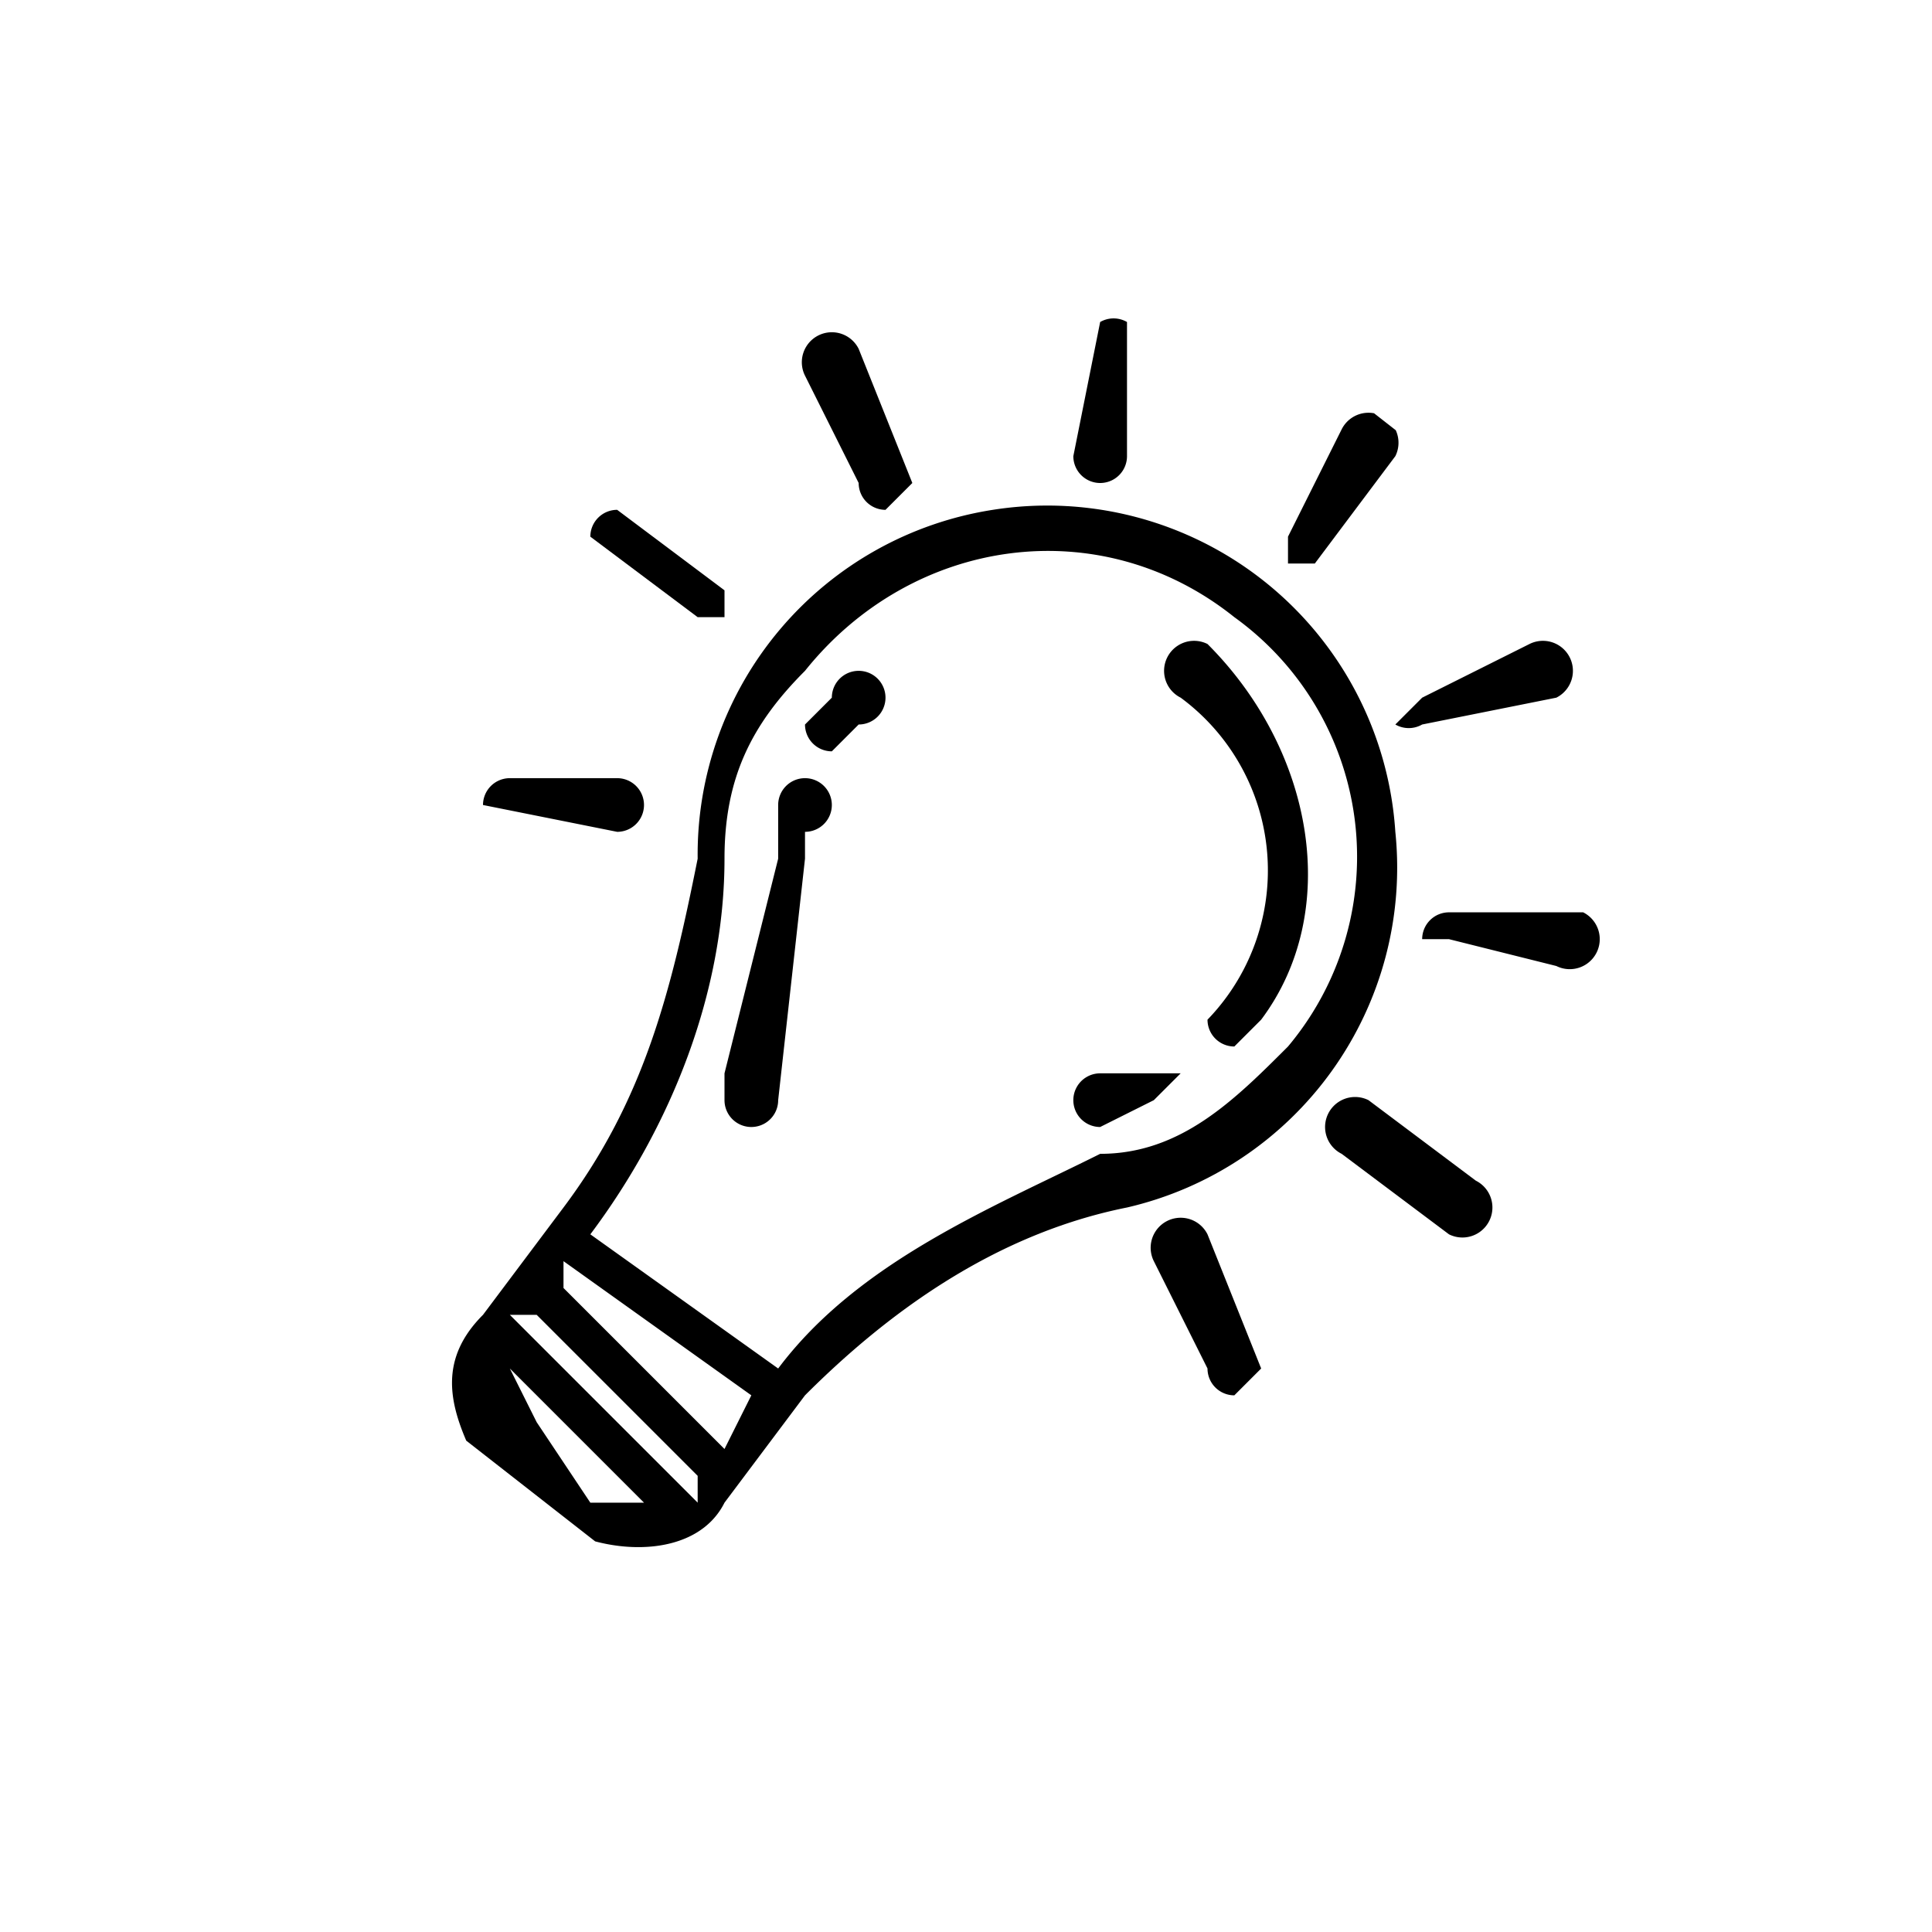 <svg xmlns="http://www.w3.org/2000/svg" fill="none" viewBox="0 0 72 72">
  <g fill="#000" clip-path="url(#a)">
    <path d="M42 45a13 13 0 0 0 10-14 13 13 0 0 0-15-12 13 13 0 0 0-11 13c-1 5-2 9-5 13l-3 4c-2 2-1 4 0 6l3 2c2 1 5 1 6-1l3-4c3-3 7-6 12-7ZM27 32c0-3 1-5 3-7 4-5 11-6 16-2a11 11 0 0 1 2 16c-2 2-4 4-7 4-4 2-9 4-12 8l-7-5c3-4 5-9 5-14Zm-8 17h1l6 6v1l-7-7Zm2-1v-1l7 5-1 2-6-6Zm-1 5-1-2 5 5h-2l-2-3Z"/>
    <path d="m31 28 1-1a1 1 0 1 0-1-1l-1 1a1 1 0 0 0 1 1ZM27 41a1 1 0 0 0 2 0l1-9v-1a1 1 0 1 0-1-1v2l-2 8v1ZM44 40h-3a1 1 0 1 0 0 2l2-1 1-1ZM44 26a8 8 0 0 1 1 12 1 1 0 0 0 1 1l1-1c3-4 2-10-2-14a1 1 0 1 0-1 2ZM48 21h1l3-4a1 1 0 0 0-2-1l-2 4v1ZM40 17a1 1 0 1 0 2 0v-5a1 1 0 0 0-1 0l-1 5ZM47 51l-2-5a1 1 0 1 0-2 1l2 4a1 1 0 0 0 1 1l1-1ZM30 14l2 4a1 1 0 0 0 1 1l1-1-2-5a1 1 0 1 0-2 1ZM55 44l-4-3a1 1 0 0 0-1 2l4 3a1 1 0 0 0 1-2ZM27 23v-1l-4-3a1 1 0 0 0-1 1l4 3h1ZM53 35h1l4 1a1 1 0 1 0 1-2h-5a1 1 0 0 0-1 1ZM23 29h-4a1 1 0 0 0-1 1l5 1a1 1 0 0 0 0-2ZM52 27a1 1 0 0 0 1 0l5-1a1 1 0 0 0-1-2l-4 2-1 1Z"/>
  </g>
  <defs>
    <clipPath id="a">
      <path fill="#fff" d="M0 0h51v51H0z" transform="rotate(38 16 45)"/>
    </clipPath>
  </defs>
</svg>
